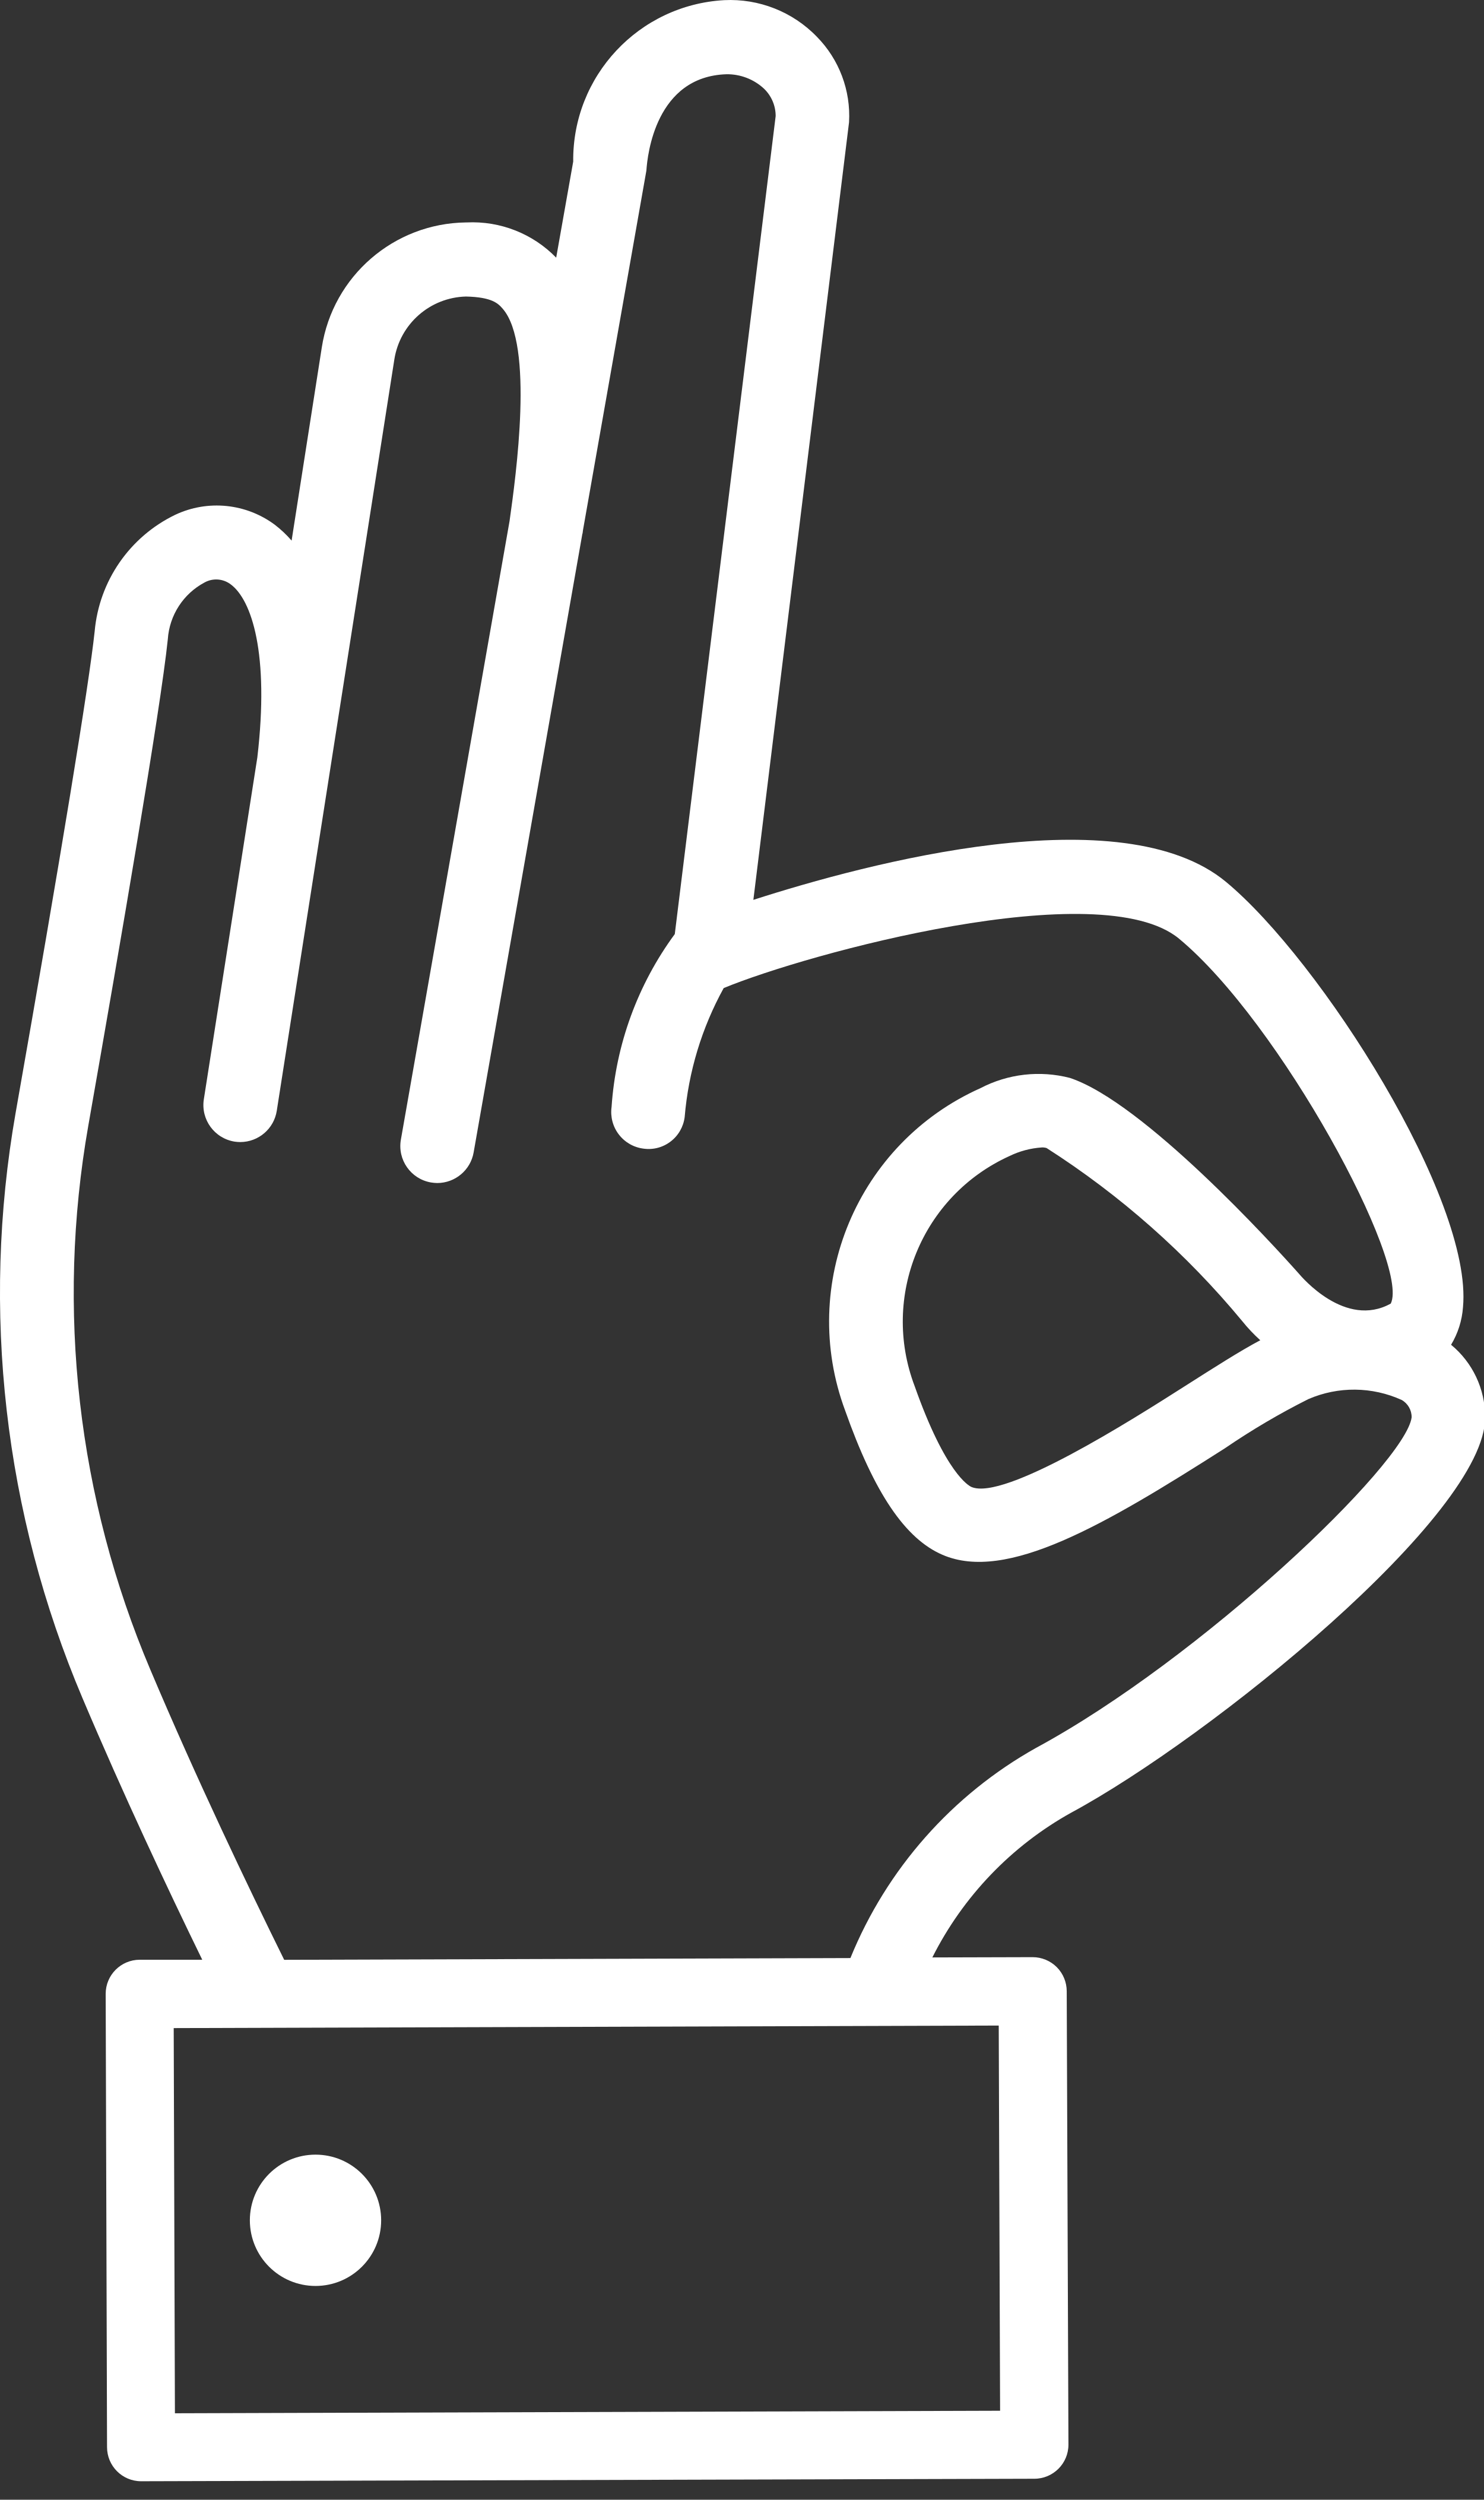 <svg width="38px" height="64px" viewBox="0 0 38 64" version="1.1" xmlns="http://www.w3.org/2000/svg" xmlns:xlink="http://www.w3.org/1999/xlink">
    <rect x="0" y="0" width="38" height="64" fill="#333333" stroke="none"/>
    <title>Group</title>
    <desc></desc>
    <g id="Page-1" stroke="none" stroke-width="1" fill="none" fill-rule="evenodd">
        <g id="Homepage3" transform="translate(-752, -1181)">
            <g id="Choose-Bitfex" transform="translate(0, 920)">
                <g id="Group-9" transform="translate(752, 253)">
                    <g id="Group" transform="translate(-0, 8)">
                        <path d="M4.479,61.787 L25.605,61.722 L25.574,51.86 L4.451,51.928 L4.479,61.787 Z M8.075,55.165 C9.003,55.165 9.756,55.917 9.756,56.846 C9.756,57.775 9.003,58.527 8.075,58.527 C7.146,58.527 6.393,57.775 6.393,56.846 C6.393,56.399 6.571,55.971 6.887,55.656 C7.203,55.34 7.632,55.163 8.079,55.165 L8.075,55.165 Z" id="Shape"></path>
                        <path d="M26.796,29.391 C26.757,29.38 26.716,29.375 26.675,29.377 C26.385,29.396 26.101,29.472 25.84,29.599 C23.605,30.617 22.545,33.196 23.419,35.492 C24.214,37.736 24.811,38.046 24.873,38.074 C25.712,38.43 28.959,36.372 30.341,35.49 C31.101,35.005 31.749,34.593 32.268,34.317 C32.101,34.165 31.945,34.001 31.804,33.825 C30.375,32.096 28.685,30.601 26.796,29.391 Z" id="Path"></path>
                        <path d="M33.497,35.821 C32.758,36.192 32.044,36.613 31.36,37.08 C28.265,39.054 25.766,40.513 24.131,39.809 C23.176,39.4 22.386,38.228 21.637,36.119 C20.432,32.882 21.948,29.267 25.101,27.858 C25.806,27.49 26.623,27.397 27.392,27.597 C29.283,28.223 32.603,31.876 33.25,32.602 C33.325,32.693 34.44,34.021 35.609,33.374 C36.105,32.356 32.777,26.178 30.187,24.031 C28.172,22.365 20.645,24.417 18.527,25.297 C17.965,26.314 17.625,27.439 17.528,28.597 C17.497,28.847 17.367,29.074 17.167,29.226 C16.966,29.378 16.713,29.443 16.464,29.406 C16.216,29.372 15.991,29.241 15.84,29.042 C15.688,28.843 15.622,28.591 15.656,28.343 C15.765,26.743 16.328,25.207 17.279,23.915 L19.859,2.97 C19.859,2.705 19.751,2.452 19.56,2.269 C19.299,2.027 18.955,1.894 18.6,1.899 C16.787,1.95 16.572,3.956 16.552,4.365 L14.933,13.576 L14.923,13.653 L14.915,13.675 L12.128,29.505 C12.049,29.957 11.656,30.287 11.197,30.287 C11.142,30.287 11.087,30.282 11.033,30.273 C10.519,30.182 10.175,29.692 10.265,29.178 L13.053,13.333 C13.218,12.17 13.683,8.824 12.879,7.898 C12.761,7.761 12.604,7.599 11.936,7.585 C11.017,7.609 10.246,8.286 10.104,9.194 L8.469,19.637 L7.097,28.436 C7.025,28.896 6.629,29.235 6.163,29.236 C6.115,29.235 6.066,29.231 6.018,29.224 C5.502,29.142 5.15,28.659 5.229,28.143 L6.6,19.391 C6.912,16.728 6.454,15.352 5.917,14.957 C5.724,14.809 5.461,14.791 5.248,14.909 C4.704,15.198 4.348,15.748 4.307,16.363 C4.115,18.174 3.091,24.136 2.271,28.818 C1.445,33.516 1.997,38.353 3.859,42.744 C5.042,45.538 6.367,48.308 7.288,50.174 L21.787,50.129 C22.715,47.848 24.392,45.95 26.541,44.747 C30.76,42.475 35.996,37.474 36.15,36.286 C36.153,36.103 36.056,35.933 35.897,35.841 C35.136,35.494 34.264,35.487 33.497,35.821 Z" id="Path"></path>
                        <path d="M37.462,33.467 C37.718,30.715 33.808,24.58 31.395,22.58 C28.728,20.365 22.224,22.094 19.291,23.039 L21.741,3.13 C21.788,2.316 21.488,1.52 20.915,0.939 C20.297,0.3 19.432,-0.04 18.544,0.004 C16.358,0.126 14.655,1.947 14.678,4.136 L14.242,6.597 C13.643,5.981 12.808,5.653 11.949,5.695 L11.932,5.695 C10.085,5.718 8.524,7.07 8.24,8.895 L7.467,13.841 C7.339,13.693 7.197,13.559 7.042,13.439 C6.303,12.887 5.319,12.787 4.485,13.181 C3.32,13.744 2.538,14.877 2.424,16.165 C2.278,17.535 1.56,21.914 0.4,28.493 C-0.487,33.547 0.107,38.75 2.111,43.474 C3.147,45.921 4.285,48.343 5.179,50.175 L3.579,50.175 C3.097,50.175 2.706,50.566 2.706,51.048 L2.741,62.654 C2.741,63.136 3.131,63.527 3.613,63.527 L26.486,63.463 C26.968,63.463 27.359,63.072 27.359,62.59 L27.315,50.981 C27.315,50.75 27.223,50.528 27.06,50.364 C26.896,50.201 26.674,50.109 26.443,50.109 L23.874,50.116 C24.66,48.553 25.898,47.262 27.427,46.411 C30.984,44.493 38.064,38.765 38.029,36.277 C38.029,35.562 37.709,34.884 37.157,34.43 C37.333,34.138 37.438,33.808 37.462,33.467 Z M25.609,61.722 L4.479,61.787 L4.448,51.925 L25.574,51.86 L25.609,61.722 Z M26.531,44.75 C24.382,45.953 22.705,47.851 21.776,50.132 L7.277,50.177 C6.355,48.311 5.03,45.541 3.849,42.747 C1.987,38.356 1.435,33.519 2.261,28.821 C3.084,24.139 4.109,18.178 4.297,16.367 C4.338,15.752 4.694,15.202 5.238,14.913 C5.451,14.795 5.713,14.814 5.907,14.961 C6.444,15.357 6.902,16.733 6.589,19.396 L5.219,28.148 C5.14,28.664 5.492,29.147 6.008,29.229 C6.056,29.236 6.104,29.24 6.153,29.24 C6.619,29.239 7.015,28.9 7.087,28.44 L8.463,19.646 L10.098,9.201 C10.241,8.293 11.012,7.616 11.931,7.592 C12.598,7.607 12.755,7.768 12.873,7.905 C13.676,8.826 13.212,12.177 13.048,13.341 L10.265,29.179 C10.175,29.694 10.519,30.184 11.033,30.274 C11.087,30.283 11.142,30.288 11.197,30.289 C11.656,30.288 12.049,29.958 12.128,29.506 L14.911,13.674 L14.918,13.652 L14.928,13.575 L16.552,4.365 C16.578,3.963 16.792,1.957 18.603,1.901 C18.958,1.896 19.302,2.028 19.563,2.27 C19.754,2.453 19.862,2.706 19.862,2.971 L17.279,23.915 C16.329,25.208 15.768,26.744 15.66,28.344 C15.626,28.592 15.692,28.844 15.844,29.043 C15.996,29.243 16.22,29.374 16.469,29.407 C16.718,29.445 16.971,29.38 17.171,29.227 C17.371,29.075 17.501,28.848 17.532,28.599 C17.629,27.441 17.97,26.316 18.531,25.298 C20.649,24.418 28.176,22.365 30.191,24.033 C32.78,26.18 36.108,32.356 35.613,33.375 C34.45,34.021 33.33,32.693 33.254,32.603 C32.607,31.876 29.282,28.223 27.397,27.598 C26.627,27.399 25.811,27.492 25.106,27.86 C21.954,29.269 20.438,32.883 21.643,36.119 C22.389,38.228 23.181,39.4 24.137,39.809 C25.772,40.513 28.271,39.054 31.366,37.08 C32.049,36.613 32.763,36.192 33.503,35.821 C34.268,35.49 35.136,35.499 35.894,35.844 C36.053,35.935 36.15,36.106 36.147,36.289 C35.986,37.483 30.742,42.474 26.531,44.75 Z M32.271,34.314 C31.752,34.589 31.107,35.002 30.344,35.487 C28.962,36.369 25.715,38.427 24.876,38.071 C24.811,38.042 24.214,37.733 23.421,35.489 C22.55,33.195 23.61,30.618 25.843,29.601 C26.104,29.473 26.388,29.397 26.678,29.378 C26.719,29.376 26.76,29.381 26.799,29.393 C28.688,30.601 30.378,32.096 31.808,33.823 C31.949,33.999 32.104,34.163 32.271,34.314 Z" id="Shape" fill="#FFFFFF" fill-rule="nonzero"></path>
                        <circle id="Oval" fill="#FFFFFF" fill-rule="nonzero" cx="8.079" cy="56.846" r="1.681"></circle>
                    </g>
                </g>
            </g>
        </g>
    </g>
</svg>